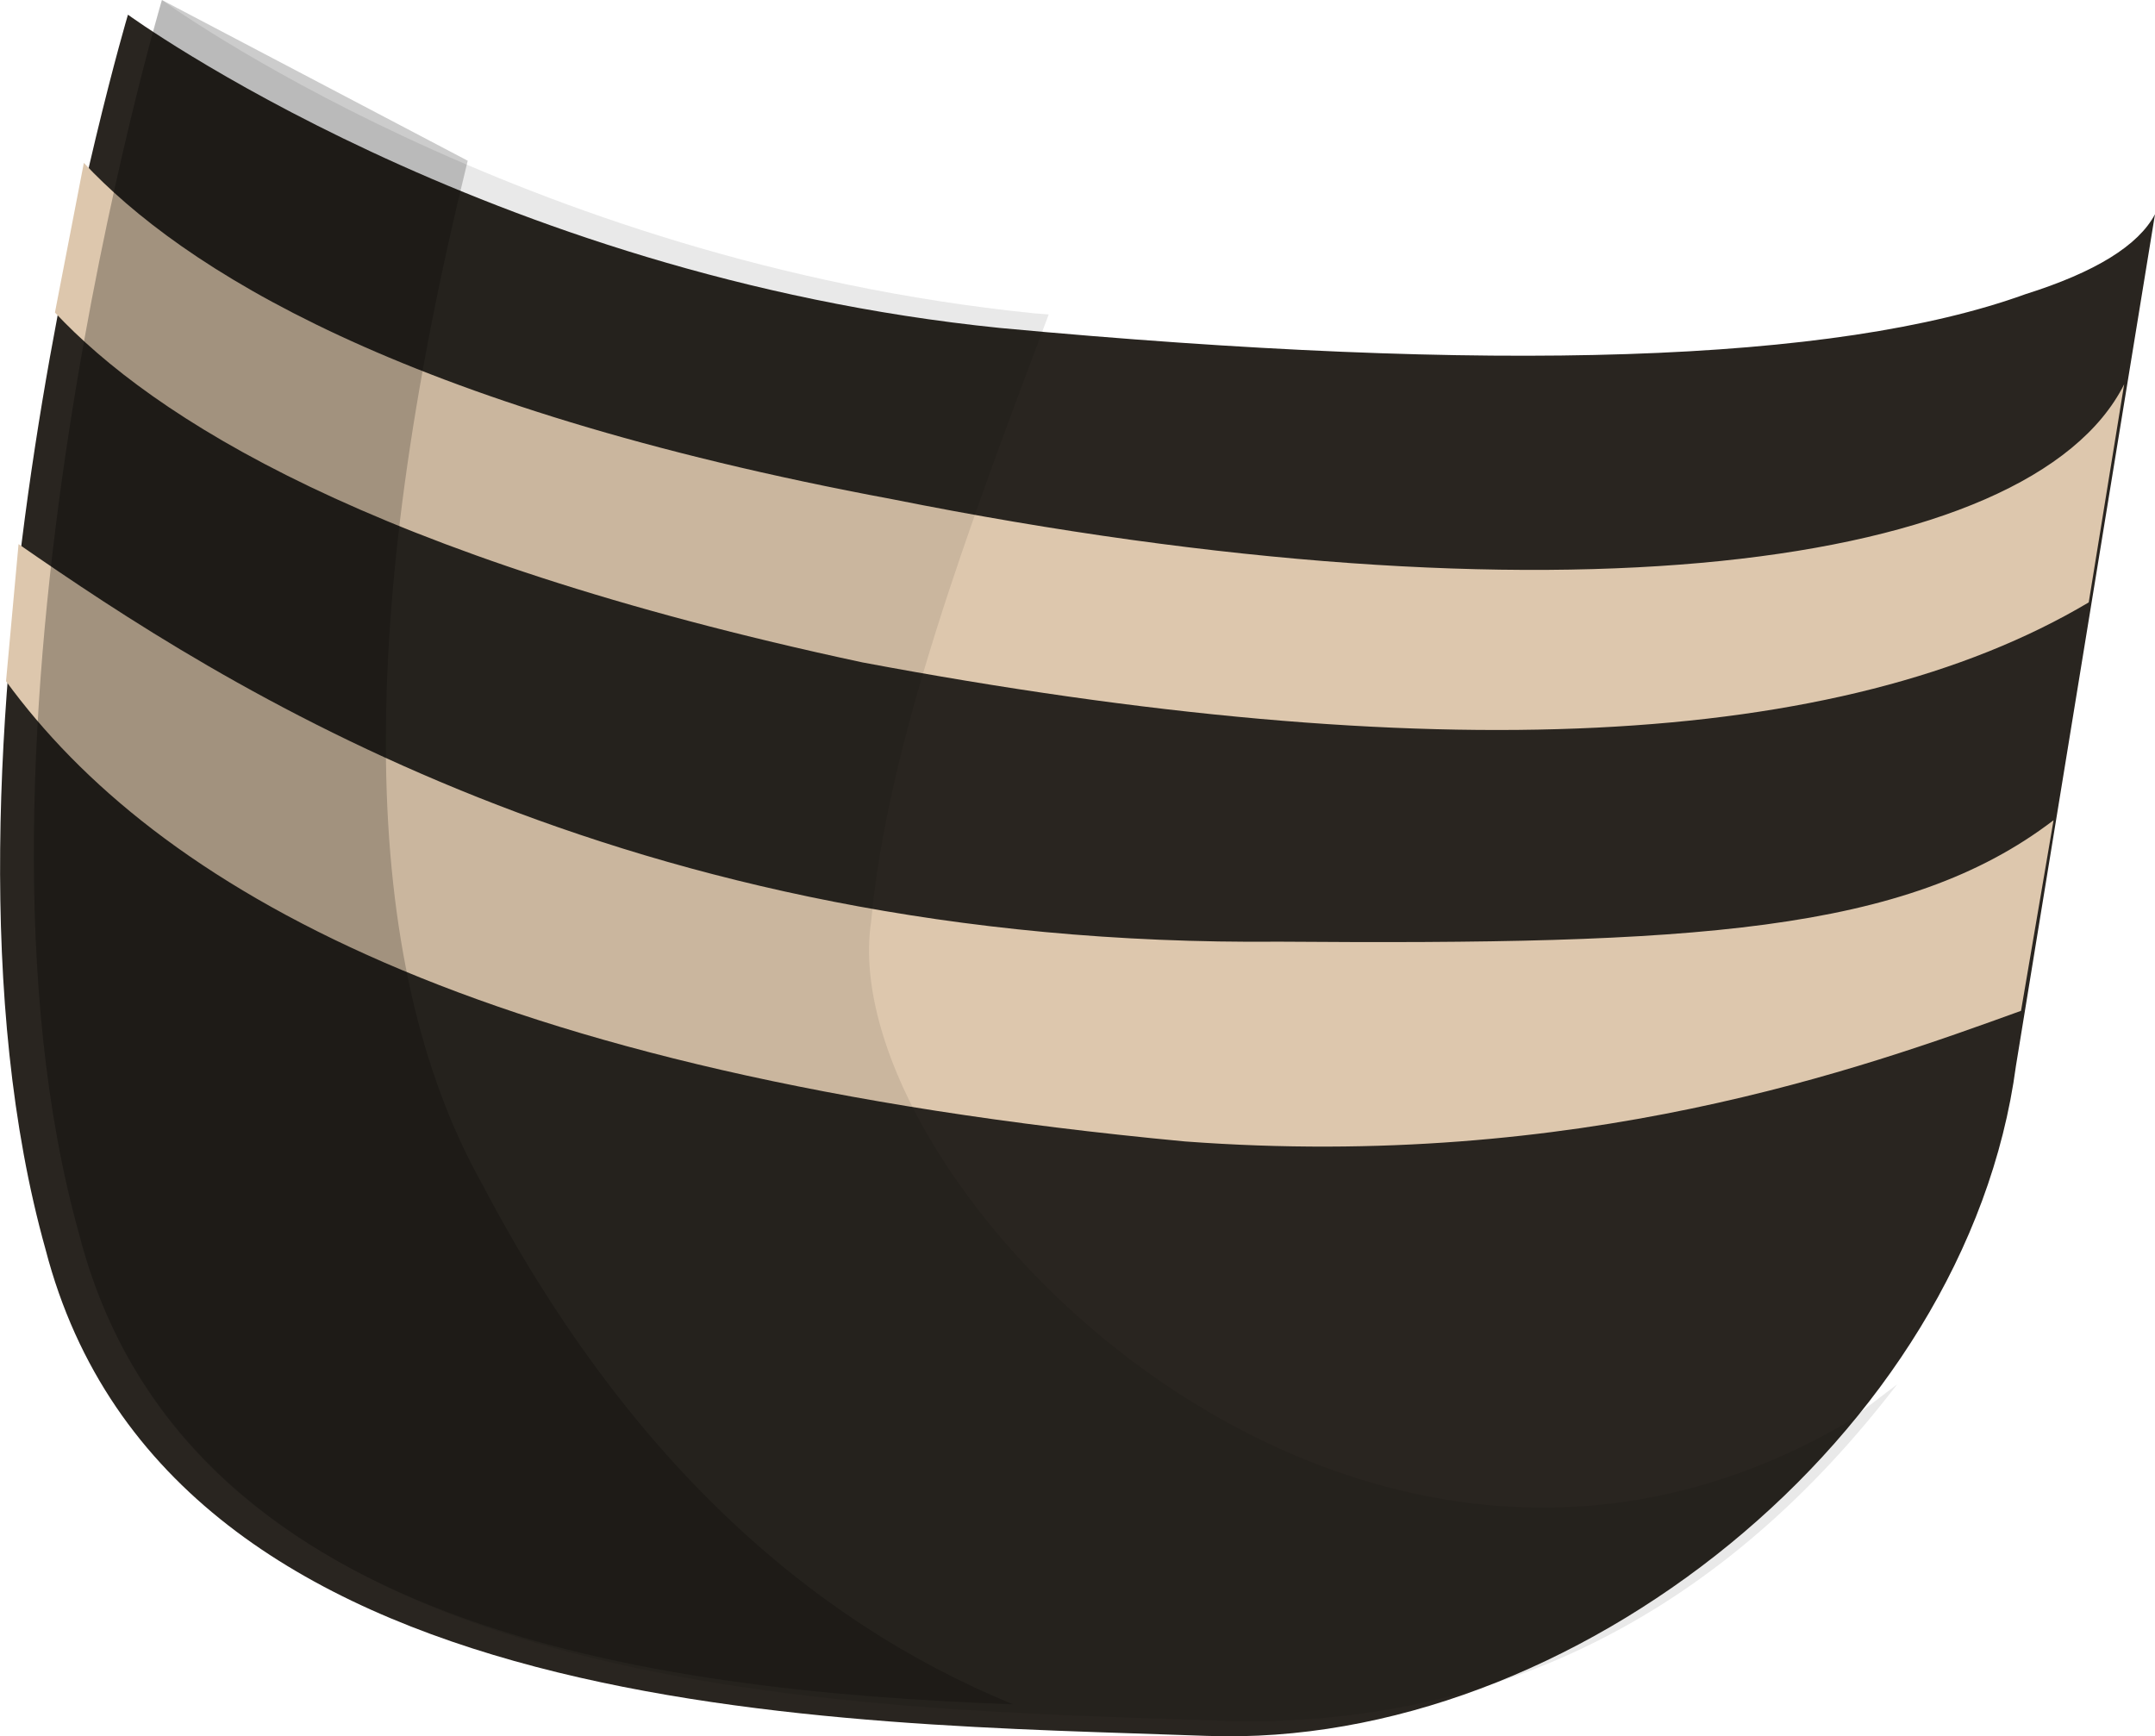 <?xml version="1.0" encoding="UTF-8" standalone="no"?>
<!-- Generator: flash2svg, http://dissentgraphics.com/tools/flash2svg -->

<svg
   xmlns:dc="http://purl.org/dc/elements/1.1/"
   xmlns:cc="http://creativecommons.org/ns#"
   xmlns:rdf="http://www.w3.org/1999/02/22-rdf-syntax-ns#"
   xmlns:svg="http://www.w3.org/2000/svg"
   xmlns="http://www.w3.org/2000/svg"
   xmlns:sodipodi="http://sodipodi.sourceforge.net/DTD/sodipodi-0.dtd"
   xmlns:inkscape="http://www.inkscape.org/namespaces/inkscape"
   id="AvatarAssets"
   image-rendering="auto"
   version="1.1"
   x="0px"
   y="0px"
   width="8.943"
   height="7.206"
   viewBox="0 0 8.943 7.206"
   inkscape:version="0.48.4 r9939"
   sodipodi:docname="AvatarAssets_sockUpperOffsideB006.svg">
  <sodipodi:namedview
     pagecolor="#ffffff"
     bordercolor="#666666"
     borderopacity="1"
     objecttolerance="10"
     gridtolerance="10"
     guidetolerance="10"
     inkscape:pageopacity="0"
     inkscape:pageshadow="2"
     inkscape:window-width="640"
     inkscape:window-height="480"
     id="namedview3439"
     showgrid="false"
     fit-margin-top="0"
     fit-margin-left="0"
     fit-margin-right="0"
     fit-margin-bottom="0"
     inkscape:zoom="1.9032258"
     inkscape:cx="38.212659"
     inkscape:cy="-58.792266"
     inkscape:window-x="0"
     inkscape:window-y="0"
     inkscape:window-maximized="0"
     inkscape:current-layer="AvatarAssets" />
  <defs
     id="defs3424" />
  <g
     id="sockUpperOffsideB7"
     overflow="visible"
     style="overflow:visible"
     transform="translate(6.213,3.998)">
    <g
       id="sockUpperOffsideB006_0">
      <g
         id="element">
        <g
           id="drawingObject">
          <path
             id="path"
             d="m 2.73,-3.109 q -0.103,0.195 -0.538,0.332 -1.179,0.427 -4.256,0.14 c -2.133,-0.217 -3.618,-1.3 -3.618,-1.3 l 1.023,0.591 -1.023,-0.591 -0.355,1.804 0.355,-1.804 c 0,0 -0.915,3.078 -0.342,5.124 0.515,1.984 3.304,1.963 4.819,2.019 C 0.31,3.262 1.949,1.954 2.153,0.425 L 2.73,-3.109 z"
             inkscape:connector-curvature="0"
             style="fill:#292520" />
        </g>
        <g
           id="drawingObject1">
          <path
             id="path1"
             d="m -5.985,-2.701 c 0.404,0.431 1.301,1.013 3.351,1.452 q 3.549,0.666 5.089,-0.249 l 0.147,-0.905 c -0.388,0.772 -2.374,1.024 -5.111,0.477 -2.055,-0.383 -2.952,-0.965 -3.356,-1.396 l -0.12,0.621 z"
             inkscape:connector-curvature="0"
             style="fill:#ddc7ad" />
        </g>
        <g
           id="drawingObject2">
          <path
             id="path2"
             d="m -0.904,-0.09 c -2.725,0.025 -4.398,-1.072 -5.232,-1.65 l -0.052,0.569 c 0.619,0.847 1.941,1.632 4.892,1.91 1.635,0.122 2.815,-0.305 3.47,-0.542 l 0.135,-0.791 c -0.613,0.469 -1.504,0.517 -3.213,0.504 z"
             inkscape:connector-curvature="0"
             style="fill:#ddc7ad" />
        </g>
        <g
           id="drawingObject3">
          <path
             id="path3"
             d="M 1.66,1.747 1.455,1.903 C -0.62,3.122 -2.76,0.902 -2.598,-0.173 c 0.068,-0.739 0.402,-1.63 0.737,-2.52 l -0.063,-0.005 c -2.133,-0.217 -3.617,-1.3 -3.617,-1.3 l 1.022,0.591 -1.022,-0.591 -0.356,1.804 0.356,-1.804 c 0,0 -0.916,3.079 -0.343,5.124 0.515,1.984 3.304,1.964 4.819,2.02 Q 0.581,3.154 1.66,1.747 z"
             inkscape:connector-curvature="0"
             style="fill:#000000;fill-opacity:0.086" />
        </g>
        <g
           id="drawingObject4">
          <path
             id="path4"
             d="M -2.009,3.075 C -2.863,2.725 -3.624,2.039 -4.217,0.907 q -0.761,-1.373 -0.055,-4.238 l -1.269,-0.667 -0.356,1.804 0.356,-1.804 c 0,0 -0.916,3.079 -0.343,5.124 0.421,1.634 2.36,1.893 3.875,1.949 z"
             inkscape:connector-curvature="0"
             style="fill:#000000;fill-opacity:0.2" />
        </g>
      </g>
    </g>
  </g>
</svg>
